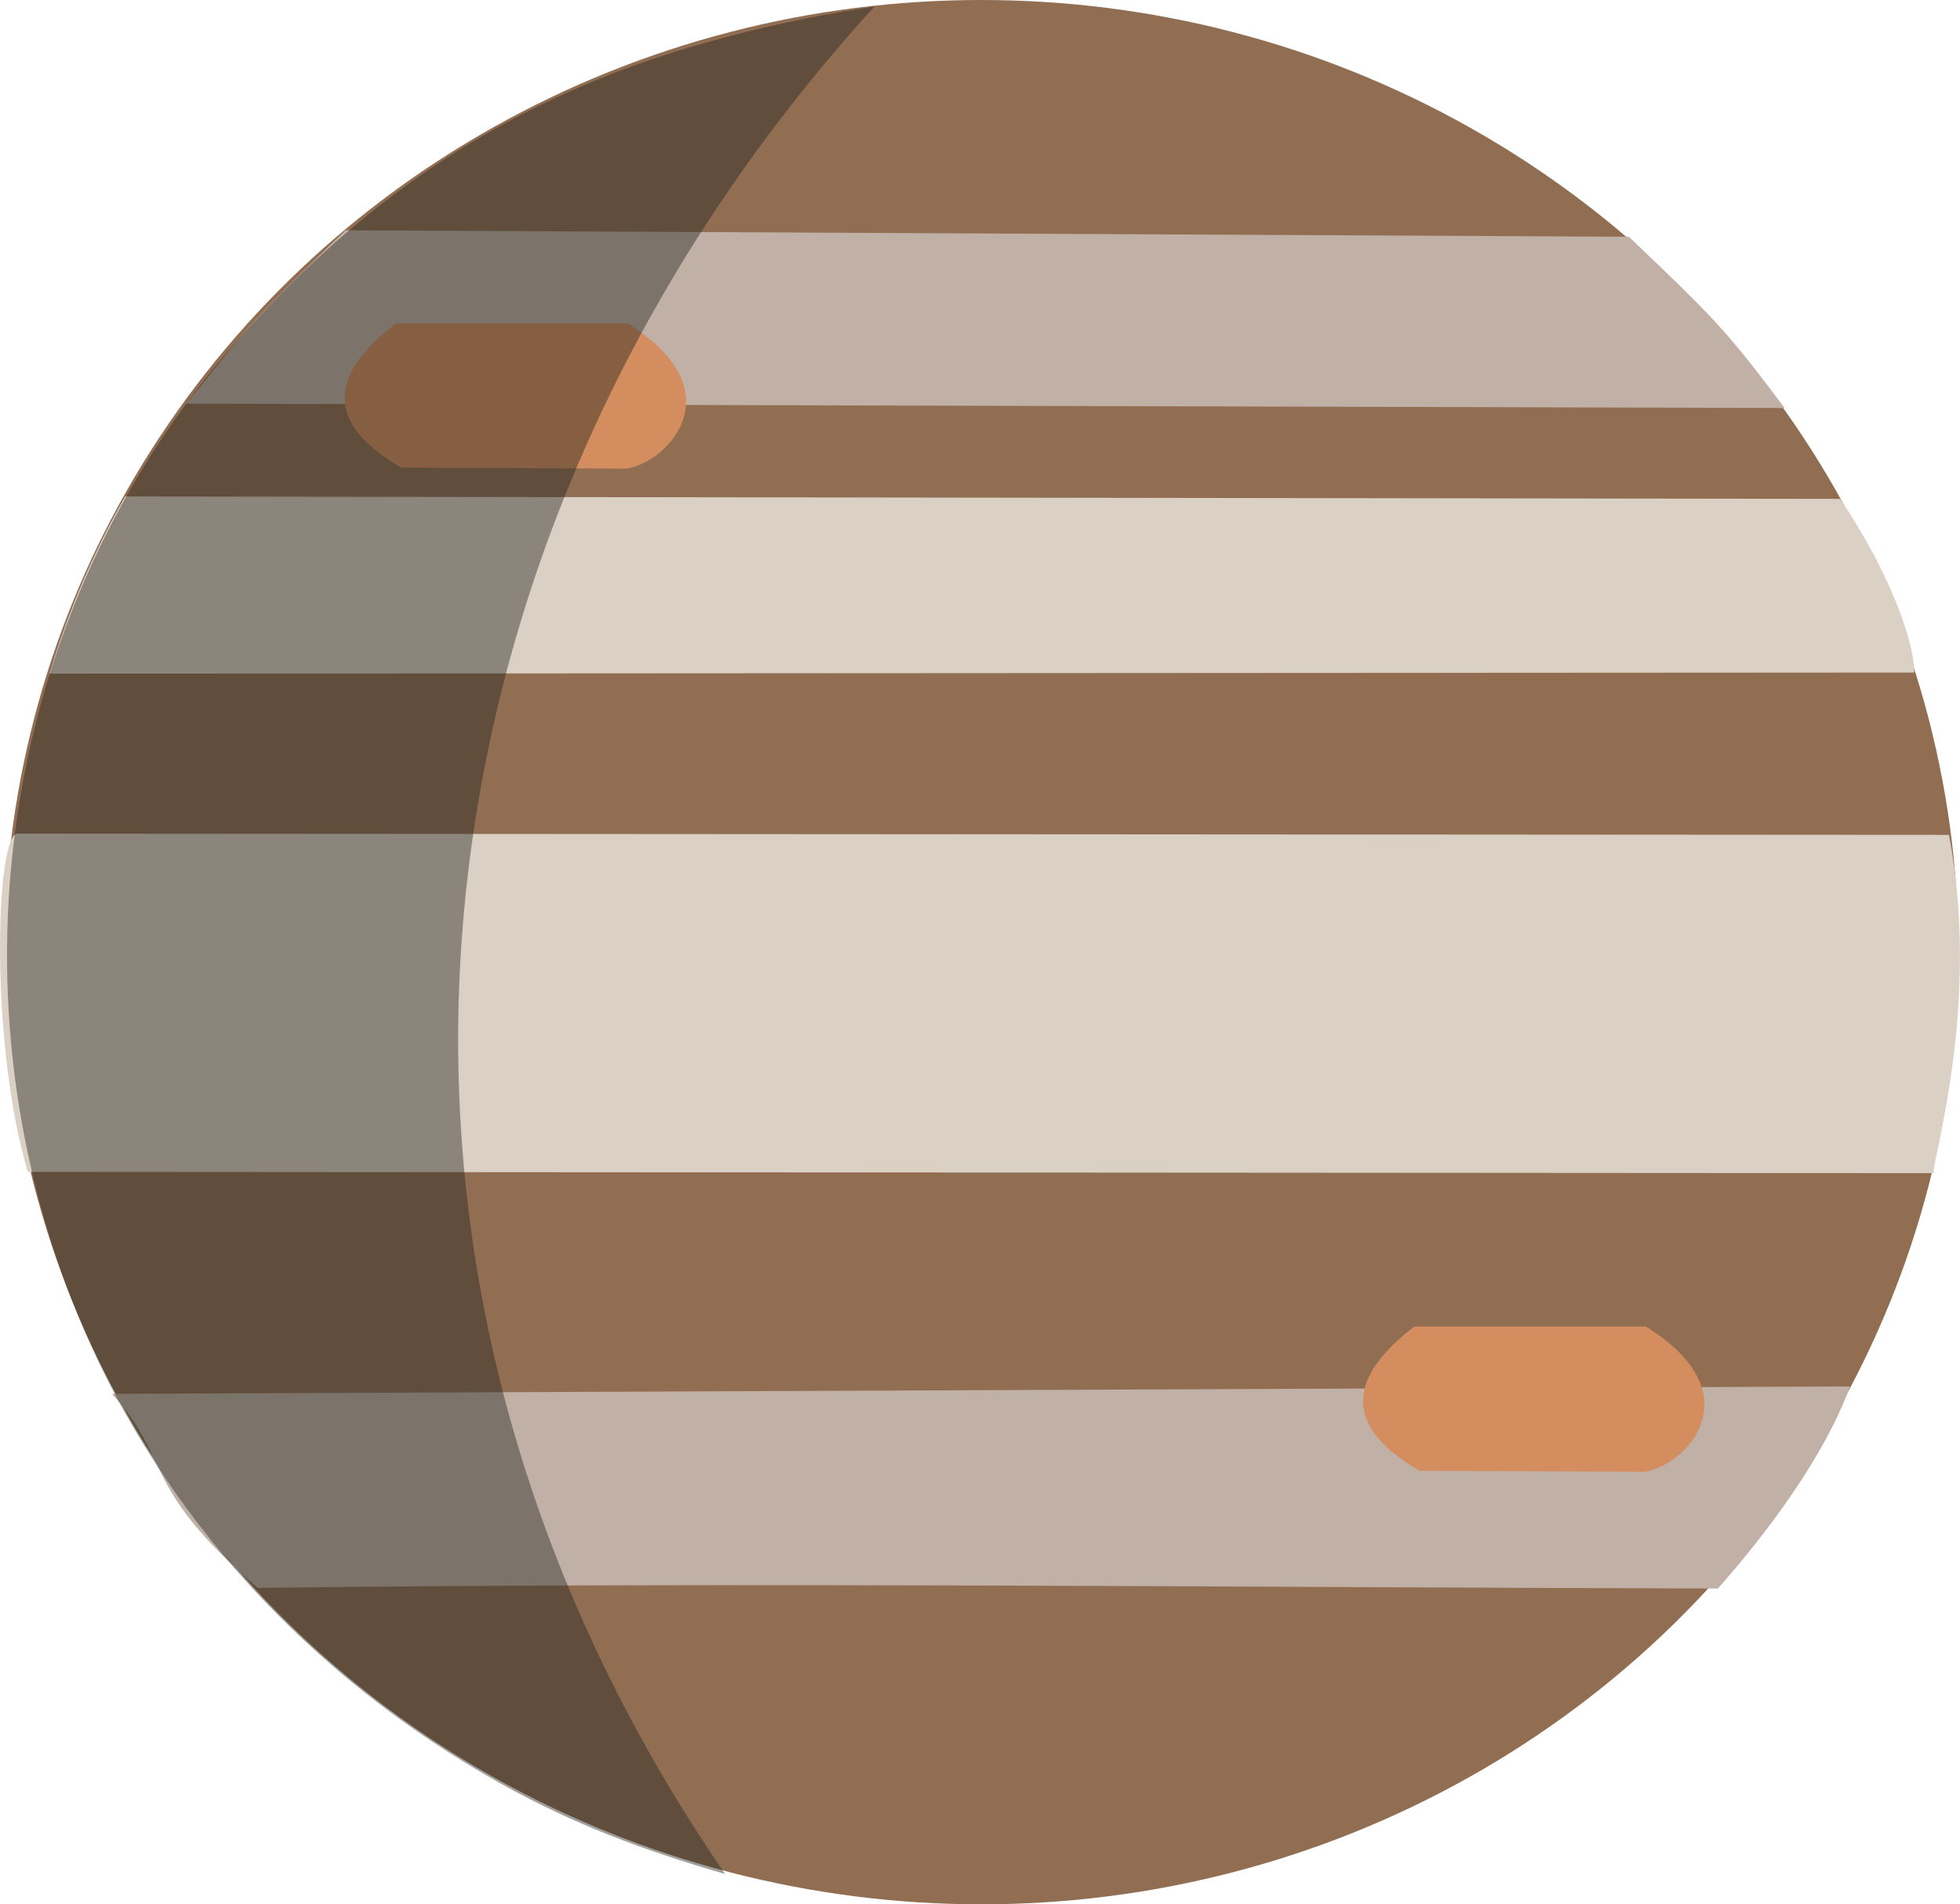 <?xml version="1.0" encoding="UTF-8" standalone="no"?>
<!-- Created with Inkscape (http://www.inkscape.org/) -->

<svg
   xmlns:dc="http://purl.org/dc/elements/1.1/"
   xmlns:cc="http://creativecommons.org/ns#"
   xmlns:rdf="http://www.w3.org/1999/02/22-rdf-syntax-ns#"
   xmlns:svg="http://www.w3.org/2000/svg"
   xmlns="http://www.w3.org/2000/svg"
   xmlns:sodipodi="http://sodipodi.sourceforge.net/DTD/sodipodi-0.dtd"
   xmlns:inkscape="http://www.inkscape.org/namespaces/inkscape"
   width="31.642mm"
   height="30.736mm"
   viewBox="0 0 31.642 30.736"
   version="1.1"
   id="svg3047"
   sodipodi:docname="jupiter.svg"
   inkscape:version="0.92.3 (2405546, 2018-03-11)">
  <defs
     id="defs3041" />
  <sodipodi:namedview
     id="base"
     pagecolor="#ffffff"
     bordercolor="#666666"
     borderopacity="1.0"
     inkscape:pageopacity="0.0"
     inkscape:pageshadow="2"
     inkscape:zoom="0.35"
     inkscape:cx="-45.311677"
     inkscape:cy="-358.4887"
     inkscape:document-units="mm"
     inkscape:current-layer="layer1"
     showgrid="false"
     inkscape:window-width="1920"
     inkscape:window-height="1025"
     inkscape:window-x="0"
     inkscape:window-y="27"
     inkscape:window-maximized="1" />
  <g
     inkscape:label="Calque 1"
     inkscape:groupmode="layer"
     id="layer1"
     transform="translate(-44.655,-118.346)">
    <ellipse
       ry="15.368"
       rx="15.774"
       cy="133.714"
       cx="60.498"
       id="ellipse5009-2"
       style="display:inline;opacity:1;fill:#916d52;fill-opacity:1;stroke-width:0.135" />
    <path
       style="display:inline;opacity:1;fill:#c1b0a5;fill-opacity:1;stroke:#000000;stroke-width:0;stroke-linecap:butt;stroke-linejoin:miter;stroke-miterlimit:4;stroke-dasharray:none;stroke-opacity:1"
       d="m 70.952,122.167 -20.718,-0.104 c -1.74,1.661 -1.668,1.698 -2.569,2.798 l 25.801,0.07 c -0.985,-1.312 -1.143,-1.449 -2.514,-2.764 z"
       id="path5019-6"
       inkscape:connector-curvature="0"
       sodipodi:nodetypes="cccccc" />
    <path
       style="display:inline;opacity:1;fill:#d38d5f;stroke:#000000;stroke-width:0;stroke-linecap:butt;stroke-linejoin:miter;stroke-miterlimit:4;stroke-dasharray:none;stroke-opacity:1"
       d="m 51.05,123.565 h 3.735 c 1.762,1.096 0.646,2.245 -0.017,2.345 l -3.64,-0.017 c -0.506,-0.31 -1.72,-1.08 -0.078,-2.328 z"
       id="path5027-3"
       inkscape:connector-curvature="0"
       sodipodi:nodetypes="ccccc" />
    <path
       sodipodi:nodetypes="ccccc"
       inkscape:connector-curvature="0"
       id="path12406"
       d="m 45.455,129.219 c 0.451,-1.553 1.179,-2.785 1.221,-2.86 l 27.685,0.039 c 0.897,1.324 1.219,2.456 1.195,2.803 z"
       style="display:inline;opacity:1;fill:#dbd0c4;fill-opacity:1;stroke:#000000;stroke-width:0;stroke-linecap:butt;stroke-linejoin:miter;stroke-miterlimit:4;stroke-dasharray:none;stroke-opacity:1" />
    <path
       style="display:inline;opacity:1;fill:#dbd0c4;fill-opacity:1;stroke:#000000;stroke-width:0;stroke-linecap:butt;stroke-linejoin:miter;stroke-miterlimit:4;stroke-dasharray:none;stroke-opacity:1"
       d="m 45.103,137.26 c -0.599,-2.019 -0.53,-5.316 -0.183,-5.459 l 31.2,0.02 c 0.512,2.719 -0.256,5.169 -0.251,5.46 z"
       id="path12408"
       inkscape:connector-curvature="0"
       sodipodi:nodetypes="ccccc" />
    <path
       sodipodi:nodetypes="ccccc"
       inkscape:connector-curvature="0"
       id="path12410"
       d="m 48.815,143.975 c -1.91,-1.661 -1.363,-2.032 -2.353,-3.132 l 28.059,-0.12 c -0.4,1.105 -1.326,2.355 -2.133,3.262 -7.323,-0.017 -15.886,-0.107 -23.573,-0.01 z"
       style="display:inline;opacity:1;fill:#c1b0a5;fill-opacity:1;stroke:#000000;stroke-width:0;stroke-linecap:butt;stroke-linejoin:miter;stroke-miterlimit:4;stroke-dasharray:none;stroke-opacity:1" />
    <path
       sodipodi:nodetypes="ccccc"
       inkscape:connector-curvature="0"
       id="path12412"
       d="m 67.49,139.756 h 3.735 c 1.762,1.096 0.646,2.245 -0.017,2.345 l -3.64,-0.017 c -0.506,-0.31 -1.72,-1.08 -0.078,-2.328 z"
       style="display:inline;opacity:1;fill:#d38d5f;stroke:#000000;stroke-width:0;stroke-linecap:butt;stroke-linejoin:miter;stroke-miterlimit:4;stroke-dasharray:none;stroke-opacity:1" />
    <path
       sodipodi:nodetypes="ccssssc"
       inkscape:connector-curvature="0"
       id="path5041-5"
       d="m 56.361,148.594 c -6.942,-10.105 -5.033,-21.987 2.411,-30.142 -1.163,0.174 -2.252,0.426 -3.267,0.746 -3.097,0.977 -5.263,2.662 -7.023,4.65 -3.909,4.414 -4.726,10.718 -2.479,15.943 1.272,2.959 3.584,5.586 6.768,7.36 1.122,0.625 2.24,1.05 3.591,1.443 z"
       style="display:inline;opacity:0.43;fill:#22241c;stroke:#000000;stroke-width:0;stroke-linecap:butt;stroke-linejoin:miter;stroke-miterlimit:4;stroke-dasharray:none;stroke-opacity:1" />
  </g>
</svg>

